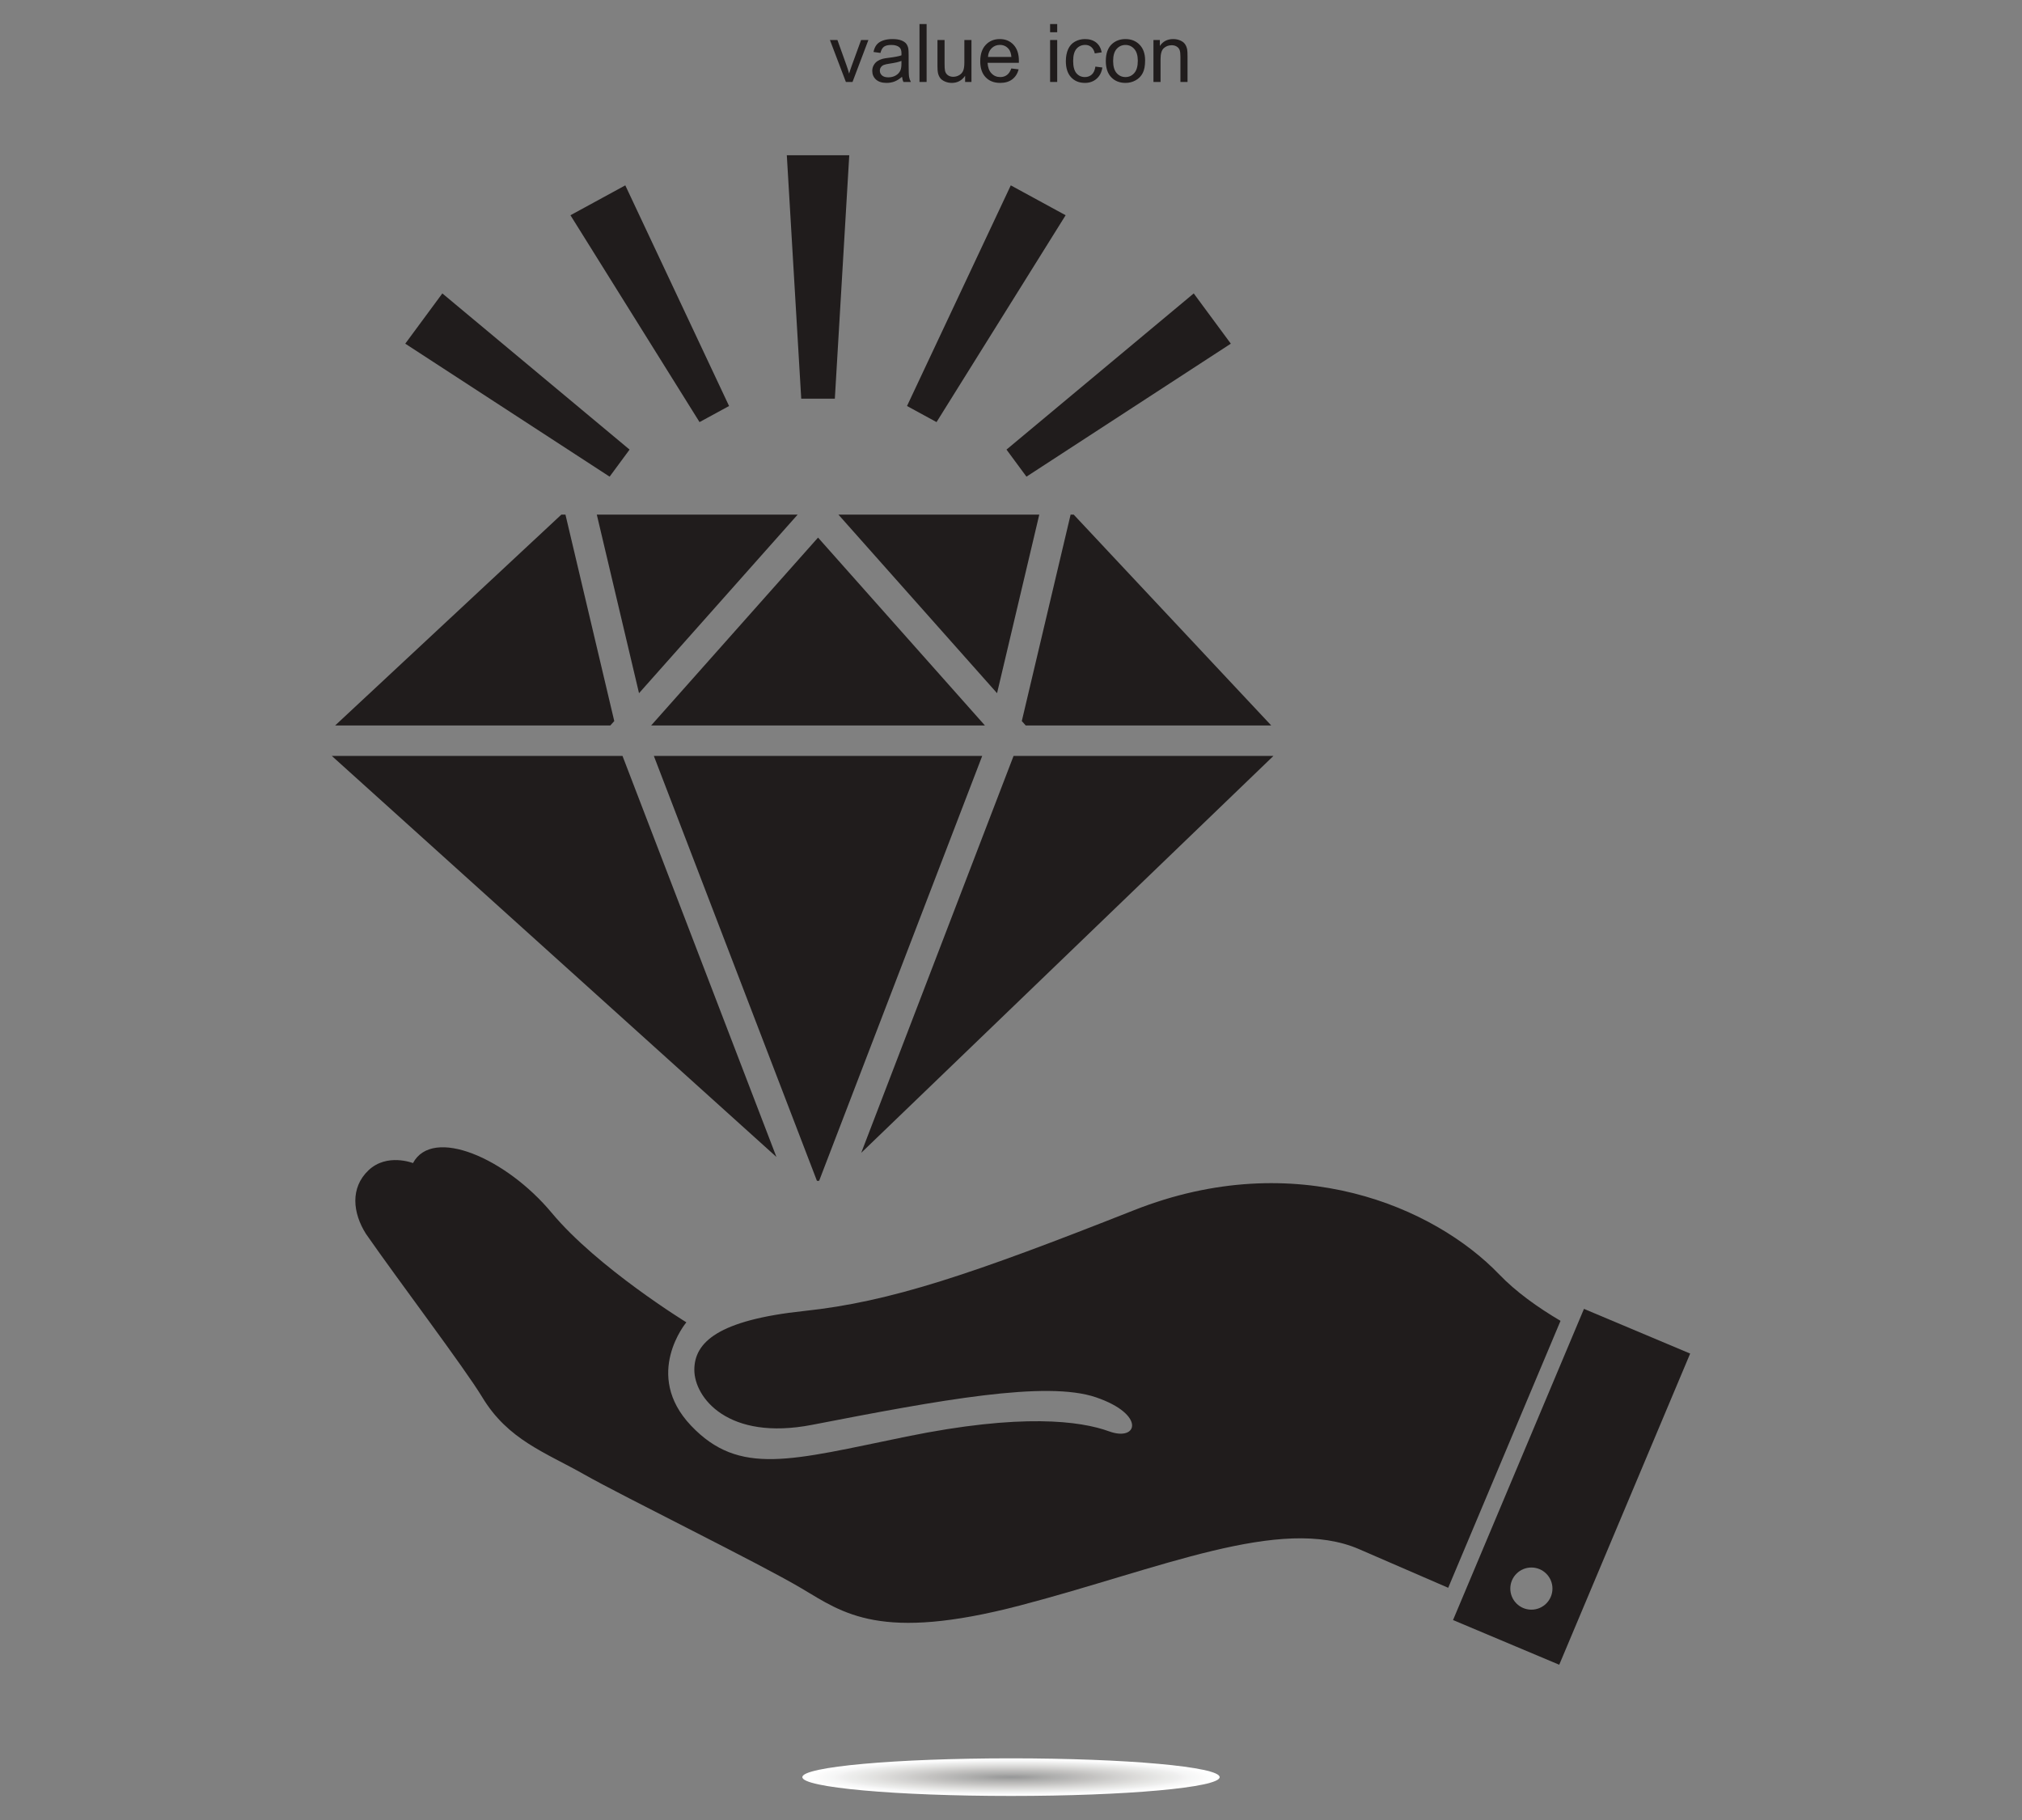 <?xml version="1.0" encoding="UTF-8"?>
<svg xmlns="http://www.w3.org/2000/svg" xmlns:xlink="http://www.w3.org/1999/xlink" width="5000" height="4500" viewBox="0 0 5000 4500">
<rect x="0" y="0" width="5000" height="4500" fill="#808080" stroke="none"/>
<defs>
<clipPath id="clip-0">
<path clip-rule="nonzero" d="M 1984 4347 L 3016 4347 L 3016 4441 L 1984 4441 Z M 1984 4347 "/>
</clipPath>
<clipPath id="clip-1">
<path clip-rule="nonzero" d="M 2500 4440.52 C 2215.039 4440.52 1984.031 4419.699 1984.031 4394.031 C 1984.031 4368.352 2215.039 4347.539 2500 4347.539 C 2784.961 4347.539 3015.969 4368.352 3015.969 4394.031 C 3015.969 4419.699 2784.961 4440.52 2500 4440.52 "/>
</clipPath>
<clipPath id="clip-2">
<path clip-rule="nonzero" d="M 2500 4440.52 C 2215.039 4440.52 1984.031 4419.699 1984.031 4394.031 C 1984.031 4368.352 2215.039 4347.539 2500 4347.539 C 2784.961 4347.539 3015.969 4368.352 3015.969 4394.031 C 3015.969 4419.699 2784.961 4440.52 2500 4440.52 "/>
</clipPath>
<radialGradient id="radial-pattern-0" gradientUnits="userSpaceOnUse" cx="0" cy="0" fx="0" fy="0" r="281.218" gradientTransform="matrix(1.835, 0, 0, 0.165, 2500, 4394.03)">
<stop offset="0" stop-color="rgb(59.003%, 59.395%, 59.314%)" stop-opacity="1"/>
<stop offset="0.008" stop-color="rgb(59.122%, 59.633%, 59.578%)" stop-opacity="1"/>
<stop offset="0.012" stop-color="rgb(59.201%, 59.792%, 59.753%)" stop-opacity="1"/>
<stop offset="0.016" stop-color="rgb(59.346%, 59.949%, 59.941%)" stop-opacity="1"/>
<stop offset="0.02" stop-color="rgb(59.563%, 60.104%, 60.139%)" stop-opacity="1"/>
<stop offset="0.023" stop-color="rgb(59.785%, 60.26%, 60.341%)" stop-opacity="1"/>
<stop offset="0.027" stop-color="rgb(60.005%, 60.414%, 60.541%)" stop-opacity="1"/>
<stop offset="0.031" stop-color="rgb(60.207%, 60.547%, 60.689%)" stop-opacity="1"/>
<stop offset="0.035" stop-color="rgb(60.381%, 60.652%, 60.777%)" stop-opacity="1"/>
<stop offset="0.039" stop-color="rgb(60.553%, 60.756%, 60.86%)" stop-opacity="1"/>
<stop offset="0.043" stop-color="rgb(60.724%, 60.86%, 60.942%)" stop-opacity="1"/>
<stop offset="0.047" stop-color="rgb(60.895%, 60.992%, 61.063%)" stop-opacity="1"/>
<stop offset="0.051" stop-color="rgb(61.064%, 61.163%, 61.227%)" stop-opacity="1"/>
<stop offset="0.055" stop-color="rgb(61.234%, 61.342%, 61.404%)" stop-opacity="1"/>
<stop offset="0.059" stop-color="rgb(61.403%, 61.519%, 61.58%)" stop-opacity="1"/>
<stop offset="0.062" stop-color="rgb(61.572%, 61.697%, 61.732%)" stop-opacity="1"/>
<stop offset="0.066" stop-color="rgb(61.743%, 61.876%, 61.85%)" stop-opacity="1"/>
<stop offset="0.07" stop-color="rgb(61.913%, 62.054%, 61.96%)" stop-opacity="1"/>
<stop offset="0.074" stop-color="rgb(62.083%, 62.234%, 62.07%)" stop-opacity="1"/>
<stop offset="0.078" stop-color="rgb(62.244%, 62.402%, 62.216%)" stop-opacity="1"/>
<stop offset="0.082" stop-color="rgb(62.387%, 62.553%, 62.411%)" stop-opacity="1"/>
<stop offset="0.086" stop-color="rgb(62.524%, 62.698%, 62.625%)" stop-opacity="1"/>
<stop offset="0.09" stop-color="rgb(62.662%, 62.843%, 62.837%)" stop-opacity="1"/>
<stop offset="0.094" stop-color="rgb(62.837%, 63.005%, 63.039%)" stop-opacity="1"/>
<stop offset="0.098" stop-color="rgb(63.074%, 63.194%, 63.222%)" stop-opacity="1"/>
<stop offset="0.102" stop-color="rgb(63.335%, 63.393%, 63.399%)" stop-opacity="1"/>
<stop offset="0.105" stop-color="rgb(63.596%, 63.593%, 63.577%)" stop-opacity="1"/>
<stop offset="0.109" stop-color="rgb(63.831%, 63.809%, 63.765%)" stop-opacity="1"/>
<stop offset="0.113" stop-color="rgb(64.023%, 64.055%, 63.969%)" stop-opacity="1"/>
<stop offset="0.117" stop-color="rgb(64.192%, 64.314%, 64.18%)" stop-opacity="1"/>
<stop offset="0.121" stop-color="rgb(64.365%, 64.575%, 64.392%)" stop-opacity="1"/>
<stop offset="0.125" stop-color="rgb(64.558%, 64.822%, 64.597%)" stop-opacity="1"/>
<stop offset="0.129" stop-color="rgb(64.798%, 65.041%, 64.787%)" stop-opacity="1"/>
<stop offset="0.133" stop-color="rgb(65.06%, 65.245%, 64.969%)" stop-opacity="1"/>
<stop offset="0.137" stop-color="rgb(65.324%, 65.45%, 65.154%)" stop-opacity="1"/>
<stop offset="0.141" stop-color="rgb(65.569%, 65.651%, 65.338%)" stop-opacity="1"/>
<stop offset="0.145" stop-color="rgb(65.77%, 65.846%, 65.526%)" stop-opacity="1"/>
<stop offset="0.148" stop-color="rgb(65.944%, 66.034%, 65.715%)" stop-opacity="1"/>
<stop offset="0.152" stop-color="rgb(66.119%, 66.225%, 65.906%)" stop-opacity="1"/>
<stop offset="0.156" stop-color="rgb(66.295%, 66.4%, 66.078%)" stop-opacity="1"/>
<stop offset="0.16" stop-color="rgb(66.472%, 66.537%, 66.2%)" stop-opacity="1"/>
<stop offset="0.164" stop-color="rgb(66.649%, 66.652%, 66.293%)" stop-opacity="1"/>
<stop offset="0.168" stop-color="rgb(66.827%, 66.765%, 66.385%)" stop-opacity="1"/>
<stop offset="0.172" stop-color="rgb(67.004%, 66.888%, 66.492%)" stop-opacity="1"/>
<stop offset="0.176" stop-color="rgb(67.181%, 67.055%, 66.65%)" stop-opacity="1"/>
<stop offset="0.18" stop-color="rgb(67.357%, 67.245%, 66.843%)" stop-opacity="1"/>
<stop offset="0.184" stop-color="rgb(67.535%, 67.439%, 67.036%)" stop-opacity="1"/>
<stop offset="0.188" stop-color="rgb(67.711%, 67.632%, 67.23%)" stop-opacity="1"/>
<stop offset="0.191" stop-color="rgb(67.889%, 67.825%, 67.426%)" stop-opacity="1"/>
<stop offset="0.195" stop-color="rgb(68.065%, 68.019%, 67.621%)" stop-opacity="1"/>
<stop offset="0.199" stop-color="rgb(68.243%, 68.214%, 67.818%)" stop-opacity="1"/>
<stop offset="0.203" stop-color="rgb(68.42%, 68.408%, 68.013%)" stop-opacity="1"/>
<stop offset="0.207" stop-color="rgb(68.599%, 68.604%, 68.211%)" stop-opacity="1"/>
<stop offset="0.211" stop-color="rgb(68.776%, 68.799%, 68.408%)" stop-opacity="1"/>
<stop offset="0.215" stop-color="rgb(68.956%, 68.996%, 68.607%)" stop-opacity="1"/>
<stop offset="0.219" stop-color="rgb(69.128%, 69.186%, 68.803%)" stop-opacity="1"/>
<stop offset="0.223" stop-color="rgb(69.258%, 69.33%, 68.99%)" stop-opacity="1"/>
<stop offset="0.227" stop-color="rgb(69.347%, 69.431%, 69.164%)" stop-opacity="1"/>
<stop offset="0.23" stop-color="rgb(69.437%, 69.53%, 69.337%)" stop-opacity="1"/>
<stop offset="0.234" stop-color="rgb(69.527%, 69.632%, 69.51%)" stop-opacity="1"/>
<stop offset="0.238" stop-color="rgb(69.664%, 69.783%, 69.659%)" stop-opacity="1"/>
<stop offset="0.242" stop-color="rgb(69.843%, 69.98%, 69.788%)" stop-opacity="1"/>
<stop offset="0.246" stop-color="rgb(70.024%, 70.178%, 69.916%)" stop-opacity="1"/>
<stop offset="0.25" stop-color="rgb(70.203%, 70.375%, 70.044%)" stop-opacity="1"/>
<stop offset="0.254" stop-color="rgb(70.474%, 70.595%, 70.207%)" stop-opacity="1"/>
<stop offset="0.262" stop-color="rgb(70.836%, 70.834%, 70.406%)" stop-opacity="1"/>
<stop offset="0.27" stop-color="rgb(71.198%, 71.153%, 70.705%)" stop-opacity="1"/>
<stop offset="0.277" stop-color="rgb(71.559%, 71.555%, 71.114%)" stop-opacity="1"/>
<stop offset="0.285" stop-color="rgb(71.922%, 71.886%, 71.5%)" stop-opacity="1"/>
<stop offset="0.293" stop-color="rgb(72.285%, 72.139%, 71.857%)" stop-opacity="1"/>
<stop offset="0.301" stop-color="rgb(72.65%, 72.456%, 72.173%)" stop-opacity="1"/>
<stop offset="0.309" stop-color="rgb(73.015%, 72.856%, 72.444%)" stop-opacity="1"/>
<stop offset="0.316" stop-color="rgb(73.381%, 73.196%, 72.752%)" stop-opacity="1"/>
<stop offset="0.324" stop-color="rgb(73.746%, 73.459%, 73.109%)" stop-opacity="1"/>
<stop offset="0.332" stop-color="rgb(74.113%, 73.778%, 73.434%)" stop-opacity="1"/>
<stop offset="0.34" stop-color="rgb(74.481%, 74.178%, 73.715%)" stop-opacity="1"/>
<stop offset="0.348" stop-color="rgb(74.849%, 74.527%, 73.965%)" stop-opacity="1"/>
<stop offset="0.355" stop-color="rgb(75.217%, 74.796%, 74.184%)" stop-opacity="1"/>
<stop offset="0.363" stop-color="rgb(75.586%, 75.113%, 74.481%)" stop-opacity="1"/>
<stop offset="0.371" stop-color="rgb(75.957%, 75.517%, 74.892%)" stop-opacity="1"/>
<stop offset="0.379" stop-color="rgb(76.259%, 75.864%, 75.307%)" stop-opacity="1"/>
<stop offset="0.387" stop-color="rgb(76.469%, 76.108%, 75.693%)" stop-opacity="1"/>
<stop offset="0.395" stop-color="rgb(76.646%, 76.297%, 75.966%)" stop-opacity="1"/>
<stop offset="0.398" stop-color="rgb(76.871%, 76.494%, 76.123%)" stop-opacity="1"/>
<stop offset="0.402" stop-color="rgb(77.148%, 76.729%, 76.265%)" stop-opacity="1"/>
<stop offset="0.406" stop-color="rgb(77.428%, 76.964%, 76.407%)" stop-opacity="1"/>
<stop offset="0.41" stop-color="rgb(77.724%, 77.289%, 76.675%)" stop-opacity="1"/>
<stop offset="0.418" stop-color="rgb(77.974%, 77.69%, 77.1%)" stop-opacity="1"/>
<stop offset="0.426" stop-color="rgb(78.223%, 78.038%, 77.478%)" stop-opacity="1"/>
<stop offset="0.434" stop-color="rgb(78.564%, 78.323%, 77.744%)" stop-opacity="1"/>
<stop offset="0.441" stop-color="rgb(78.938%, 78.641%, 78.04%)" stop-opacity="1"/>
<stop offset="0.449" stop-color="rgb(79.315%, 79.047%, 78.453%)" stop-opacity="1"/>
<stop offset="0.457" stop-color="rgb(79.692%, 79.436%, 78.845%)" stop-opacity="1"/>
<stop offset="0.465" stop-color="rgb(80.069%, 79.741%, 79.124%)" stop-opacity="1"/>
<stop offset="0.473" stop-color="rgb(80.444%, 80.057%, 79.419%)" stop-opacity="1"/>
<stop offset="0.48" stop-color="rgb(80.824%, 80.463%, 79.832%)" stop-opacity="1"/>
<stop offset="0.488" stop-color="rgb(81.206%, 80.91%, 80.301%)" stop-opacity="1"/>
<stop offset="0.496" stop-color="rgb(81.587%, 81.358%, 80.771%)" stop-opacity="1"/>
<stop offset="0.504" stop-color="rgb(81.874%, 81.696%, 81.125%)" stop-opacity="1"/>
<stop offset="0.508" stop-color="rgb(82.065%, 81.88%, 81.346%)" stop-opacity="1"/>
<stop offset="0.512" stop-color="rgb(82.253%, 82.022%, 81.549%)" stop-opacity="1"/>
<stop offset="0.516" stop-color="rgb(82.443%, 82.162%, 81.752%)" stop-opacity="1"/>
<stop offset="0.52" stop-color="rgb(82.631%, 82.303%, 81.955%)" stop-opacity="1"/>
<stop offset="0.523" stop-color="rgb(82.874%, 82.544%, 82.24%)" stop-opacity="1"/>
<stop offset="0.535" stop-color="rgb(83.072%, 82.774%, 82.486%)" stop-opacity="1"/>
<stop offset="0.539" stop-color="rgb(83.209%, 82.935%, 82.622%)" stop-opacity="1"/>
<stop offset="0.543" stop-color="rgb(83.394%, 83.151%, 82.777%)" stop-opacity="1"/>
<stop offset="0.547" stop-color="rgb(83.588%, 83.379%, 82.935%)" stop-opacity="1"/>
<stop offset="0.551" stop-color="rgb(83.78%, 83.604%, 83.092%)" stop-opacity="1"/>
<stop offset="0.555" stop-color="rgb(83.972%, 83.798%, 83.237%)" stop-opacity="1"/>
<stop offset="0.559" stop-color="rgb(84.163%, 83.949%, 83.365%)" stop-opacity="1"/>
<stop offset="0.562" stop-color="rgb(84.354%, 84.09%, 83.487%)" stop-opacity="1"/>
<stop offset="0.566" stop-color="rgb(84.544%, 84.23%, 83.611%)" stop-opacity="1"/>
<stop offset="0.57" stop-color="rgb(84.737%, 84.402%, 83.778%)" stop-opacity="1"/>
<stop offset="0.574" stop-color="rgb(84.929%, 84.621%, 84.006%)" stop-opacity="1"/>
<stop offset="0.578" stop-color="rgb(85.124%, 84.854%, 84.251%)" stop-opacity="1"/>
<stop offset="0.582" stop-color="rgb(85.318%, 85.086%, 84.499%)" stop-opacity="1"/>
<stop offset="0.586" stop-color="rgb(85.513%, 85.291%, 84.706%)" stop-opacity="1"/>
<stop offset="0.59" stop-color="rgb(85.704%, 85.449%, 84.854%)" stop-opacity="1"/>
<stop offset="0.594" stop-color="rgb(85.896%, 85.593%, 84.979%)" stop-opacity="1"/>
<stop offset="0.598" stop-color="rgb(86.087%, 85.735%, 85.104%)" stop-opacity="1"/>
<stop offset="0.602" stop-color="rgb(86.348%, 85.988%, 85.355%)" stop-opacity="1"/>
<stop offset="0.613" stop-color="rgb(86.565%, 86.229%, 85.606%)" stop-opacity="1"/>
<stop offset="0.617" stop-color="rgb(86.688%, 86.378%, 85.765%)" stop-opacity="1"/>
<stop offset="0.621" stop-color="rgb(86.861%, 86.586%, 85.985%)" stop-opacity="1"/>
<stop offset="0.625" stop-color="rgb(87.057%, 86.823%, 86.238%)" stop-opacity="1"/>
<stop offset="0.629" stop-color="rgb(87.35%, 87.158%, 86.589%)" stop-opacity="1"/>
<stop offset="0.637" stop-color="rgb(87.74%, 87.52%, 86.943%)" stop-opacity="1"/>
<stop offset="0.645" stop-color="rgb(88.107%, 87.823%, 87.21%)" stop-opacity="1"/>
<stop offset="0.652" stop-color="rgb(88.385%, 88.193%, 87.512%)" stop-opacity="1"/>
<stop offset="0.66" stop-color="rgb(88.589%, 88.597%, 87.852%)" stop-opacity="1"/>
<stop offset="0.668" stop-color="rgb(88.792%, 88.918%, 88.246%)" stop-opacity="1"/>
<stop offset="0.676" stop-color="rgb(89.003%, 89.168%, 88.669%)" stop-opacity="1"/>
<stop offset="0.684" stop-color="rgb(89.31%, 89.445%, 89.009%)" stop-opacity="1"/>
<stop offset="0.691" stop-color="rgb(89.697%, 89.742%, 89.275%)" stop-opacity="1"/>
<stop offset="0.699" stop-color="rgb(90.085%, 90.041%, 89.543%)" stop-opacity="1"/>
<stop offset="0.707" stop-color="rgb(90.466%, 90.344%, 89.813%)" stop-opacity="1"/>
<stop offset="0.715" stop-color="rgb(90.761%, 90.712%, 90.121%)" stop-opacity="1"/>
<stop offset="0.723" stop-color="rgb(90.973%, 91.136%, 90.466%)" stop-opacity="1"/>
<stop offset="0.73" stop-color="rgb(91.277%, 91.505%, 90.866%)" stop-opacity="1"/>
<stop offset="0.738" stop-color="rgb(91.666%, 91.815%, 91.318%)" stop-opacity="1"/>
<stop offset="0.746" stop-color="rgb(92.062%, 92.22%, 91.815%)" stop-opacity="1"/>
<stop offset="0.762" stop-color="rgb(92.358%, 92.543%, 92.152%)" stop-opacity="1"/>
<stop offset="0.766" stop-color="rgb(92.552%, 92.697%, 92.293%)" stop-opacity="1"/>
<stop offset="0.77" stop-color="rgb(92.749%, 92.85%, 92.43%)" stop-opacity="1"/>
<stop offset="0.773" stop-color="rgb(92.944%, 93.002%, 92.569%)" stop-opacity="1"/>
<stop offset="0.777" stop-color="rgb(93.098%, 93.146%, 92.747%)" stop-opacity="1"/>
<stop offset="0.781" stop-color="rgb(93.205%, 93.277%, 92.97%)" stop-opacity="1"/>
<stop offset="0.785" stop-color="rgb(93.306%, 93.407%, 93.198%)" stop-opacity="1"/>
<stop offset="0.789" stop-color="rgb(93.407%, 93.535%, 93.425%)" stop-opacity="1"/>
<stop offset="0.793" stop-color="rgb(93.546%, 93.675%, 93.619%)" stop-opacity="1"/>
<stop offset="0.797" stop-color="rgb(93.735%, 93.829%, 93.768%)" stop-opacity="1"/>
<stop offset="0.801" stop-color="rgb(93.932%, 93.983%, 93.909%)" stop-opacity="1"/>
<stop offset="0.805" stop-color="rgb(94.128%, 94.138%, 94.049%)" stop-opacity="1"/>
<stop offset="0.809" stop-color="rgb(94.325%, 94.295%, 94.226%)" stop-opacity="1"/>
<stop offset="0.812" stop-color="rgb(94.522%, 94.455%, 94.45%)" stop-opacity="1"/>
<stop offset="0.816" stop-color="rgb(94.818%, 94.695%, 94.803%)" stop-opacity="1"/>
<stop offset="0.824" stop-color="rgb(95.218%, 95.091%, 95.232%)" stop-opacity="1"/>
<stop offset="0.832" stop-color="rgb(95.624%, 95.581%, 95.61%)" stop-opacity="1"/>
<stop offset="0.84" stop-color="rgb(95.947%, 95.982%, 95.946%)" stop-opacity="1"/>
<stop offset="0.848" stop-color="rgb(96.274%, 96.391%, 96.376%)" stop-opacity="1"/>
<stop offset="0.863" stop-color="rgb(96.683%, 96.907%, 96.941%)" stop-opacity="1"/>
<stop offset="0.879" stop-color="rgb(97.061%, 97.343%, 97.408%)" stop-opacity="1"/>
<stop offset="0.891" stop-color="rgb(97.331%, 97.552%, 97.595%)" stop-opacity="1"/>
<stop offset="0.895" stop-color="rgb(97.523%, 97.614%, 97.606%)" stop-opacity="1"/>
<stop offset="0.898" stop-color="rgb(97.716%, 97.673%, 97.617%)" stop-opacity="1"/>
<stop offset="0.902" stop-color="rgb(97.993%, 97.879%, 97.797%)" stop-opacity="1"/>
<stop offset="0.914" stop-color="rgb(98.279%, 98.184%, 98.116%)" stop-opacity="1"/>
<stop offset="0.922" stop-color="rgb(98.485%, 98.444%, 98.401%)" stop-opacity="1"/>
<stop offset="0.93" stop-color="rgb(98.795%, 98.837%, 98.834%)" stop-opacity="1"/>
<stop offset="0.945" stop-color="rgb(99.156%, 99.297%, 99.339%)" stop-opacity="1"/>
<stop offset="0.957" stop-color="rgb(99.414%, 99.626%, 99.702%)" stop-opacity="1"/>
<stop offset="0.965" stop-color="rgb(99.715%, 99.866%, 99.922%)" stop-opacity="1"/>
<stop offset="0.98" stop-color="rgb(99.956%, 99.985%, 99.997%)" stop-opacity="1"/>
<stop offset="1" stop-color="rgb(100%, 100%, 100%)" stop-opacity="1"/>
</radialGradient>
</defs>
<path fill-rule="nonzero" fill="rgb(12.86%, 11.214%, 11.195%)" fill-opacity="1" d="M 2091.699 202.648 L 2052.25 98.93 L 2070.801 98.93 L 2093.07 161.039 C 2095.469 167.75 2097.691 174.719 2099.711 181.941 C 2101.27 176.469 2103.449 169.898 2106.25 162.219 L 2129.301 98.93 L 2147.359 98.93 L 2108.109 202.648 L 2091.699 202.648 "/>
<path fill-rule="nonzero" fill="rgb(12.86%, 11.214%, 11.195%)" fill-opacity="1" d="M 2229.102 150.59 C 2222.719 153.199 2213.148 155.41 2200.391 157.238 C 2193.16 158.281 2188.051 159.449 2185.059 160.75 C 2182.059 162.051 2179.75 163.961 2178.129 166.461 C 2176.5 168.969 2175.68 171.75 2175.68 174.809 C 2175.68 179.5 2177.461 183.41 2181.012 186.531 C 2184.551 189.66 2189.75 191.219 2196.578 191.219 C 2203.352 191.219 2209.379 189.738 2214.648 186.781 C 2219.922 183.809 2223.789 179.762 2226.27 174.621 C 2228.16 170.648 2229.102 164.789 2229.102 157.039 Z M 2230.57 189.852 C 2224.059 195.391 2217.789 199.289 2211.77 201.57 C 2205.75 203.852 2199.281 204.988 2192.379 204.988 C 2180.988 204.988 2172.23 202.211 2166.109 196.641 C 2159.988 191.07 2156.93 183.961 2156.93 175.301 C 2156.93 170.219 2158.09 165.59 2160.398 161.391 C 2162.711 157.191 2165.738 153.82 2169.48 151.281 C 2173.23 148.738 2177.441 146.82 2182.129 145.52 C 2185.578 144.609 2190.789 143.73 2197.75 142.879 C 2211.949 141.191 2222.398 139.172 2229.102 136.82 C 2229.172 134.422 2229.199 132.891 2229.199 132.238 C 2229.199 125.07 2227.539 120.031 2224.219 117.102 C 2219.73 113.129 2213.051 111.141 2204.199 111.141 C 2195.93 111.141 2189.828 112.59 2185.891 115.488 C 2181.949 118.391 2179.039 123.512 2177.148 130.871 L 2159.961 128.52 C 2161.52 121.172 2164.09 115.23 2167.68 110.699 C 2171.262 106.18 2176.43 102.691 2183.199 100.25 C 2189.969 97.809 2197.82 96.59 2206.738 96.59 C 2215.59 96.59 2222.789 97.629 2228.32 99.719 C 2233.852 101.801 2237.922 104.422 2240.531 107.578 C 2243.129 110.738 2244.949 114.719 2246 119.539 C 2246.578 122.539 2246.879 127.941 2246.879 135.75 L 2246.879 159.191 C 2246.879 175.531 2247.25 185.859 2248 190.191 C 2248.75 194.52 2250.23 198.672 2252.441 202.648 L 2234.078 202.648 C 2232.262 199 2231.09 194.738 2230.57 189.852 "/>
<path fill-rule="nonzero" fill="rgb(12.86%, 11.214%, 11.195%)" fill-opacity="1" d="M 2273.73 202.648 L 2273.73 59.48 L 2291.309 59.48 L 2291.309 202.648 L 2273.73 202.648 "/>
<path fill-rule="nonzero" fill="rgb(12.86%, 11.214%, 11.195%)" fill-opacity="1" d="M 2386.52 202.648 L 2386.52 187.41 C 2378.449 199.129 2367.48 204.988 2353.609 204.988 C 2347.488 204.988 2341.781 203.82 2336.469 201.469 C 2331.172 199.129 2327.23 196.191 2324.66 192.641 C 2322.09 189.09 2320.281 184.738 2319.238 179.602 C 2318.52 176.148 2318.16 170.68 2318.16 163.191 L 2318.16 98.93 L 2335.738 98.93 L 2335.738 156.449 C 2335.738 165.629 2336.102 171.82 2336.82 175.012 C 2337.922 179.629 2340.27 183.262 2343.852 185.898 C 2347.43 188.531 2351.859 189.852 2357.129 189.852 C 2362.398 189.852 2367.352 188.5 2371.969 185.801 C 2376.59 183.102 2379.871 179.422 2381.789 174.762 C 2383.711 170.109 2384.672 163.359 2384.672 154.5 L 2384.672 98.93 L 2402.25 98.93 L 2402.25 202.648 L 2386.52 202.648 "/>
<path fill-rule="nonzero" fill="rgb(12.86%, 11.214%, 11.195%)" fill-opacity="1" d="M 2443.07 140.828 L 2500.98 140.828 C 2500.199 132.109 2497.98 125.559 2494.34 121.199 C 2488.738 114.43 2481.48 111.039 2472.559 111.039 C 2464.488 111.039 2457.699 113.75 2452.199 119.148 C 2446.691 124.551 2443.648 131.781 2443.07 140.828 Z M 2500.781 169.25 L 2518.949 171.488 C 2516.078 182.109 2510.77 190.34 2503.031 196.199 C 2495.281 202.059 2485.379 204.988 2473.34 204.988 C 2458.172 204.988 2446.141 200.32 2437.262 190.98 C 2428.371 181.629 2423.93 168.531 2423.93 151.672 C 2423.93 134.219 2428.422 120.68 2437.398 111.039 C 2446.391 101.41 2458.039 96.59 2472.359 96.59 C 2486.23 96.59 2497.559 101.309 2506.352 110.75 C 2515.141 120.191 2519.531 133.469 2519.531 150.59 C 2519.531 151.641 2519.5 153.199 2519.43 155.281 L 2442.09 155.281 C 2442.738 166.68 2445.961 175.398 2451.762 181.449 C 2457.551 187.512 2464.781 190.539 2473.441 190.539 C 2479.879 190.539 2485.379 188.84 2489.941 185.461 C 2494.5 182.07 2498.109 176.672 2500.781 169.25 "/>
<path fill-rule="nonzero" fill="rgb(12.86%, 11.214%, 11.195%)" fill-opacity="1" d="M 2596.68 202.648 L 2596.68 98.93 L 2614.262 98.93 L 2614.262 202.648 Z M 2596.68 79.699 L 2596.68 59.48 L 2614.262 59.48 L 2614.262 79.699 L 2596.68 79.699 "/>
<path fill-rule="nonzero" fill="rgb(12.86%, 11.214%, 11.195%)" fill-opacity="1" d="M 2708.691 164.66 L 2725.98 166.898 C 2724.09 178.82 2719.25 188.141 2711.469 194.879 C 2703.691 201.621 2694.141 204.988 2682.809 204.988 C 2668.621 204.988 2657.211 200.352 2648.578 191.07 C 2639.961 181.801 2635.641 168.5 2635.641 151.18 C 2635.641 139.98 2637.5 130.191 2641.211 121.789 C 2644.922 113.391 2650.57 107.09 2658.148 102.891 C 2665.738 98.691 2673.988 96.59 2682.91 96.59 C 2694.172 96.59 2703.379 99.441 2710.551 105.141 C 2717.711 110.828 2722.301 118.922 2724.32 129.398 L 2707.23 132.039 C 2705.602 125.07 2702.719 119.828 2698.578 116.32 C 2694.449 112.801 2689.449 111.039 2683.59 111.039 C 2674.738 111.039 2667.539 114.219 2662.012 120.559 C 2656.48 126.91 2653.711 136.961 2653.711 150.691 C 2653.711 164.621 2656.379 174.75 2661.719 181.059 C 2667.059 187.379 2674.02 190.539 2682.621 190.539 C 2689.52 190.539 2695.281 188.422 2699.898 184.191 C 2704.52 179.961 2707.449 173.449 2708.691 164.66 "/>
<path fill-rule="nonzero" fill="rgb(12.86%, 11.214%, 11.195%)" fill-opacity="1" d="M 2752.539 150.789 C 2752.539 164.07 2755.441 174.02 2761.23 180.621 C 2767.02 187.23 2774.32 190.539 2783.109 190.539 C 2791.828 190.539 2799.09 187.219 2804.879 180.57 C 2810.68 173.941 2813.57 163.809 2813.57 150.199 C 2813.57 137.379 2810.66 127.66 2804.828 121.051 C 2799.012 114.449 2791.762 111.141 2783.109 111.141 C 2774.32 111.141 2767.02 114.43 2761.23 121.012 C 2755.441 127.578 2752.539 137.512 2752.539 150.789 Z M 2734.469 150.789 C 2734.469 131.59 2739.809 117.359 2750.488 108.109 C 2759.41 100.43 2770.281 96.59 2783.109 96.59 C 2797.359 96.59 2809.02 101.262 2818.07 110.602 C 2827.121 119.949 2831.641 132.859 2831.641 149.32 C 2831.641 162.672 2829.641 173.172 2825.629 180.82 C 2821.629 188.469 2815.801 194.41 2808.148 198.641 C 2800.5 202.871 2792.148 204.988 2783.109 204.988 C 2768.59 204.988 2756.852 200.34 2747.898 191.02 C 2738.949 181.711 2734.469 168.301 2734.469 150.789 "/>
<path fill-rule="nonzero" fill="rgb(12.86%, 11.214%, 11.195%)" fill-opacity="1" d="M 2852.25 202.648 L 2852.25 98.93 L 2868.07 98.93 L 2868.07 113.68 C 2875.68 102.289 2886.691 96.59 2901.07 96.59 C 2907.32 96.59 2913.07 97.711 2918.309 99.961 C 2923.551 102.211 2927.469 105.148 2930.078 108.801 C 2932.68 112.441 2934.5 116.77 2935.551 121.789 C 2936.199 125.039 2936.52 130.738 2936.52 138.879 L 2936.52 202.648 L 2918.949 202.648 L 2918.949 139.559 C 2918.949 132.398 2918.262 127.039 2916.891 123.488 C 2915.531 119.949 2913.102 117.109 2909.621 115 C 2906.141 112.879 2902.051 111.82 2897.359 111.82 C 2889.879 111.82 2883.41 114.199 2877.98 118.949 C 2872.539 123.711 2869.82 132.719 2869.82 146.012 L 2869.82 202.648 L 2852.25 202.648 "/>
<g clip-path="url(#clip-0)">
<g clip-path="url(#clip-1)">
<g clip-path="url(#clip-2)">
<path fill-rule="nonzero" fill="url(#radial-pattern-0)" d="M 1984.031 4347.539 L 1984.031 4440.52 L 3015.969 4440.52 L 3015.969 4347.539 Z M 1984.031 4347.539 "/>
</g>
</g>
</g>
<path fill-rule="nonzero" fill="rgb(12.86%, 11.214%, 11.195%)" fill-opacity="1" d="M 2435.449 1793.672 L 2022.84 1329.211 L 1610.211 1793.672 Z M 2435.449 1793.672 "/>
<path fill-rule="nonzero" fill="rgb(12.86%, 11.214%, 11.195%)" fill-opacity="1" d="M 1616.852 1869.102 L 2020.102 2919.59 L 2025.551 2919.59 L 2428.789 1869.102 L 1616.852 1869.102 "/>
<path fill-rule="nonzero" fill="rgb(12.86%, 11.214%, 11.195%)" fill-opacity="1" d="M 1509.32 1793.672 L 1518.949 1782.828 L 1398.262 1272.43 L 1388.059 1272.43 L 828.809 1793.672 L 1509.32 1793.672 "/>
<path fill-rule="nonzero" fill="rgb(12.86%, 11.214%, 11.195%)" fill-opacity="1" d="M 2073.27 1272.43 L 2465.512 1713.93 L 2569.91 1272.43 Z M 2073.27 1272.43 "/>
<path fill-rule="nonzero" fill="rgb(12.86%, 11.214%, 11.195%)" fill-opacity="1" d="M 1580.172 1713.93 L 1972.391 1272.43 L 1475.781 1272.43 Z M 1580.172 1713.93 "/>
<path fill-rule="nonzero" fill="rgb(12.86%, 11.214%, 11.195%)" fill-opacity="1" d="M 2647.398 1272.43 L 2526.711 1782.828 L 2536.34 1793.672 L 3143.48 1793.672 L 2655.059 1272.43 L 2647.398 1272.43 "/>
<path fill-rule="nonzero" fill="rgb(12.86%, 11.214%, 11.195%)" fill-opacity="1" d="M 1539.352 1869.102 L 820.562 1869.102 L 1919.949 2860.59 Z M 1539.352 1869.102 "/>
<path fill-rule="nonzero" fill="rgb(12.86%, 11.214%, 11.195%)" fill-opacity="1" d="M 2506.32 1869.102 L 2129.629 2850.391 L 3148.91 1869.102 Z M 2506.32 1869.102 "/>
<path fill-rule="nonzero" fill="rgb(12.86%, 11.214%, 11.195%)" fill-opacity="1" d="M 2064.41 985.719 L 1981.27 985.719 L 1945.641 383.891 L 2100.051 383.891 L 2064.41 985.719 "/>
<path fill-rule="nonzero" fill="rgb(12.86%, 11.214%, 11.195%)" fill-opacity="1" d="M 2315.871 1043.641 L 2242.859 1003.859 L 2499.461 458.301 L 2635.078 532.18 L 2315.871 1043.641 "/>
<path fill-rule="nonzero" fill="rgb(12.86%, 11.214%, 11.195%)" fill-opacity="1" d="M 2538.238 1178.539 L 2488.852 1111.629 L 2951.871 725.5 L 3043.578 849.738 L 2538.238 1178.539 "/>
<path fill-rule="nonzero" fill="rgb(12.86%, 11.214%, 11.195%)" fill-opacity="1" d="M 1507.449 1178.539 L 1556.828 1111.629 L 1093.82 725.5 L 1002.109 849.738 L 1507.449 1178.539 "/>
<path fill-rule="nonzero" fill="rgb(12.86%, 11.214%, 11.195%)" fill-opacity="1" d="M 1729.809 1043.641 L 1802.828 1003.859 L 1546.23 458.301 L 1410.609 532.18 L 1729.809 1043.641 "/>
<path fill-rule="nonzero" fill="rgb(12.86%, 11.214%, 11.195%)" fill-opacity="1" d="M 3786.801 3979.941 C 3758.031 3979.941 3734.699 3956.609 3734.699 3927.828 C 3734.699 3899.051 3758.031 3875.73 3786.801 3875.73 C 3815.578 3875.73 3838.91 3899.051 3838.91 3927.828 C 3838.91 3956.609 3815.578 3979.941 3786.801 3979.941 Z M 3916.828 3236.219 L 3593.059 4005.602 L 3855.672 4116.109 L 4179.441 3346.73 L 3916.828 3236.219 "/>
<path fill-rule="nonzero" fill="rgb(12.86%, 11.214%, 11.195%)" fill-opacity="1" d="M 3707.031 3150.801 C 3548.469 2985.77 3205.461 2833.691 2804.211 2992.25 C 2402.961 3150.801 2202.328 3218.762 1988.762 3241.41 C 1775.191 3264.059 1716.949 3319.07 1716.949 3387.031 C 1716.949 3454.98 1799.359 3563.422 2008.18 3522.941 C 2325.301 3461.449 2587.41 3412.91 2710.371 3454.98 C 2833.328 3497.051 2813.922 3565 2742.73 3539.109 C 2671.539 3513.23 2525.922 3493.809 2241.172 3552.059 C 1956.398 3610.301 1828.398 3651 1708.672 3524.801 C 1588.941 3398.602 1697.238 3269.488 1697.238 3269.488 C 1697.238 3269.488 1477.488 3134.629 1364.23 2998.719 C 1250.98 2862.809 1069.77 2785.148 1021.23 2875.75 C 1021.23 2875.75 956.734 2850.25 911.141 2893.672 C 865.547 2937.09 872.273 2998.891 904.734 3050.488 C 985.633 3166.988 1148.531 3381.871 1192.73 3454.98 C 1256.34 3560.191 1348.051 3590.891 1445.129 3645.898 C 1542.211 3700.91 1878.738 3865.941 1982.289 3927.422 C 2085.84 3988.898 2176.449 4060.102 2522.691 3969.488 C 2868.93 3878.879 3166.629 3746.211 3360.789 3830.352 C 3422.621 3857.141 3501.84 3891.48 3581.109 3925.852 L 3858.871 3265.82 C 3802.219 3232.461 3748.52 3193.988 3707.031 3150.801 "/>
</svg>
